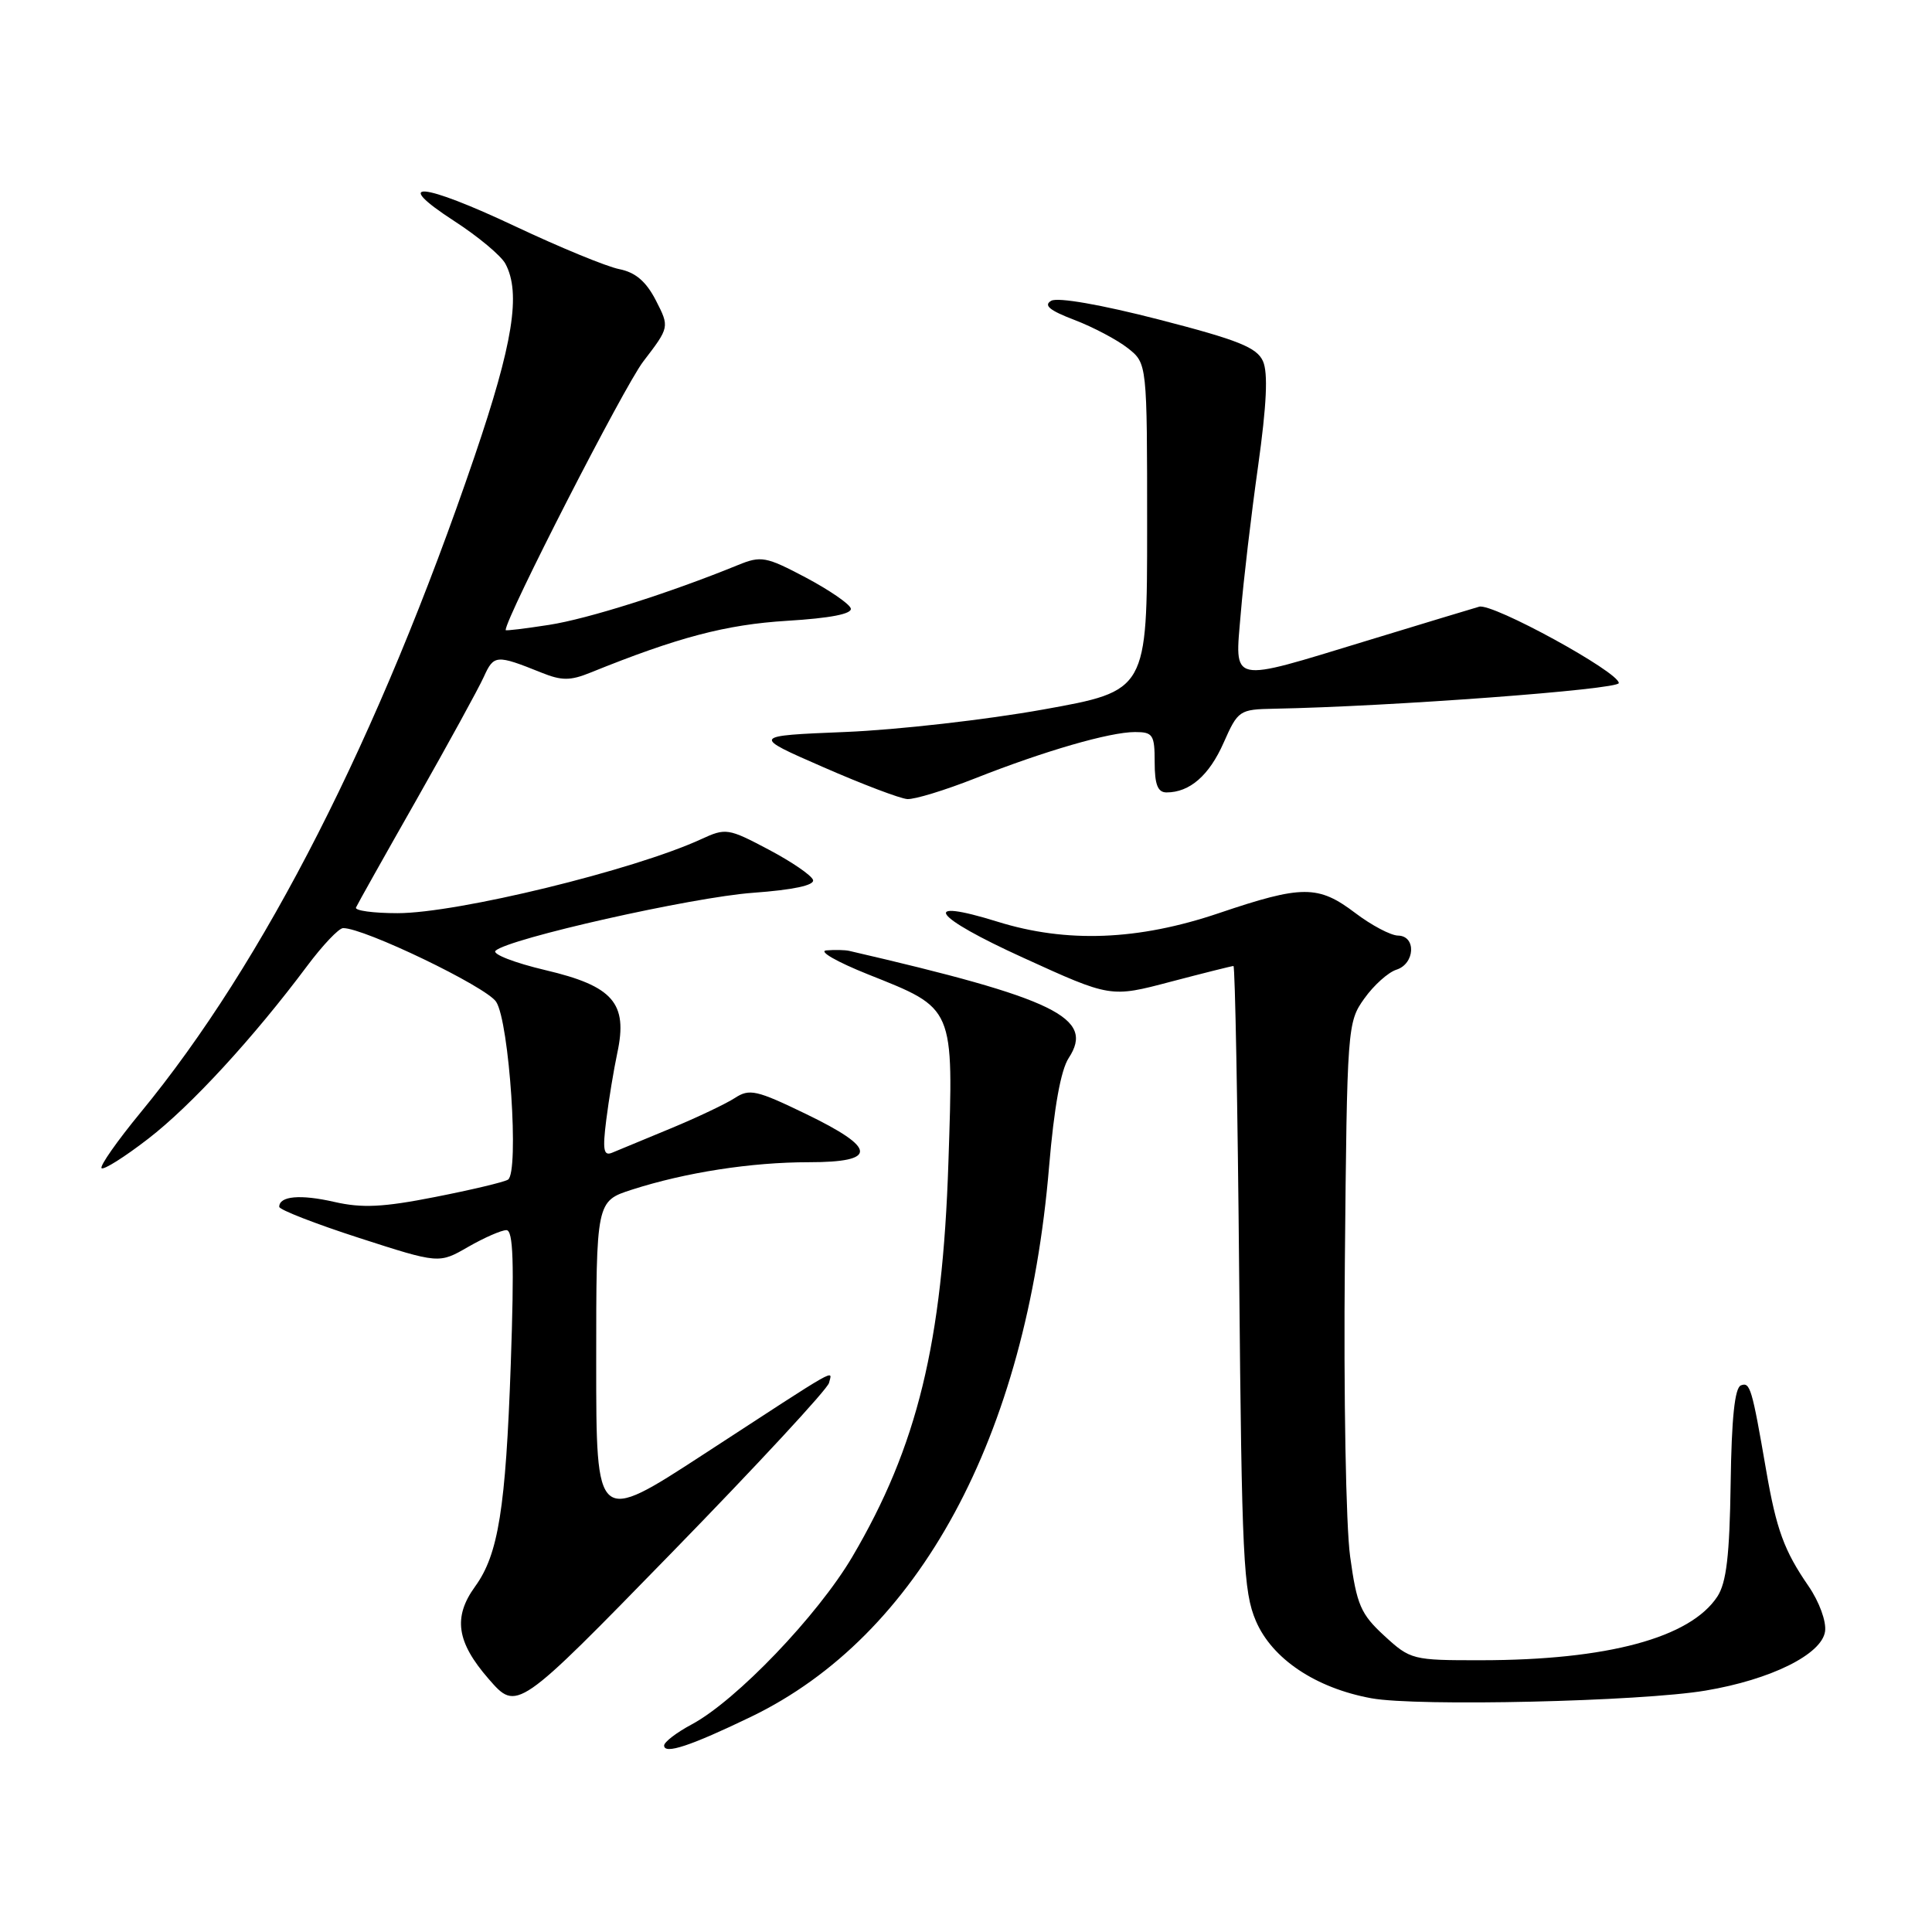 <?xml version="1.0" encoding="UTF-8" standalone="no"?>
<!DOCTYPE svg PUBLIC "-//W3C//DTD SVG 1.1//EN" "http://www.w3.org/Graphics/SVG/1.1/DTD/svg11.dtd" >
<svg xmlns="http://www.w3.org/2000/svg" xmlns:xlink="http://www.w3.org/1999/xlink" version="1.1" viewBox="0 0 256 256">
 <g >
 <path fill="currentColor"
d=" M 99.50 227.49 C 121.77 216.75 136.02 190.46 139.01 154.57 C 139.67 146.77 140.56 141.79 141.61 140.19 C 145.10 134.87 139.88 132.32 112.50 125.99 C 111.95 125.87 110.60 125.84 109.50 125.93 C 108.40 126.03 110.88 127.45 115.00 129.10 C 126.54 133.70 126.35 133.26 125.67 154.00 C 124.89 177.97 121.55 191.66 112.92 206.31 C 108.33 214.08 97.59 225.30 91.68 228.48 C 89.65 229.56 88.00 230.83 88.00 231.29 C 88.00 232.51 91.52 231.34 99.50 227.49 Z  M 109.85 183.24 C 110.25 181.50 111.67 180.69 93.25 192.69 C 79.00 201.97 79.00 201.97 79.00 180.57 C 79.00 159.16 79.00 159.16 83.75 157.63 C 90.85 155.35 99.54 154.00 107.18 154.00 C 116.34 154.00 116.22 152.16 106.76 147.59 C 100.25 144.44 99.30 144.23 97.39 145.48 C 96.21 146.25 92.38 148.07 88.88 149.52 C 85.37 150.97 81.87 152.42 81.11 152.74 C 79.98 153.21 79.83 152.38 80.33 148.41 C 80.67 145.71 81.33 141.70 81.80 139.50 C 83.21 132.92 81.24 130.66 72.28 128.55 C 68.17 127.58 65.19 126.42 65.66 125.98 C 67.35 124.37 91.73 118.88 99.78 118.30 C 105.10 117.91 107.95 117.31 107.73 116.60 C 107.54 115.99 104.89 114.18 101.84 112.57 C 96.49 109.74 96.17 109.69 92.90 111.20 C 83.98 115.30 60.61 121.00 52.67 121.00 C 49.46 121.00 46.98 120.66 47.17 120.25 C 47.35 119.84 50.95 113.42 55.17 106.00 C 59.38 98.57 63.41 91.23 64.11 89.68 C 65.44 86.75 65.75 86.72 71.75 89.13 C 74.43 90.21 75.57 90.21 78.25 89.12 C 89.82 84.44 96.18 82.76 104.29 82.26 C 110.05 81.91 112.96 81.34 112.73 80.61 C 112.54 80.00 109.85 78.16 106.74 76.51 C 101.49 73.74 100.85 73.62 97.79 74.87 C 88.68 78.59 77.90 82.00 72.75 82.80 C 69.59 83.29 67.00 83.61 67.00 83.49 C 67.00 81.85 82.67 51.27 85.22 47.92 C 88.72 43.35 88.72 43.35 86.91 39.81 C 85.61 37.29 84.21 36.09 82.05 35.66 C 80.38 35.33 74.19 32.78 68.29 30.00 C 55.88 24.14 51.70 23.78 60.22 29.31 C 63.37 31.35 66.41 33.89 66.97 34.95 C 69.05 38.83 67.98 45.51 62.88 60.48 C 50.19 97.70 35.02 127.51 18.64 147.40 C 15.52 151.19 13.19 154.52 13.46 154.79 C 13.73 155.06 16.51 153.31 19.64 150.89 C 25.30 146.53 33.61 137.49 40.71 127.98 C 42.76 125.24 44.89 122.99 45.46 122.98 C 48.19 122.93 64.43 130.74 65.74 132.74 C 67.49 135.40 68.82 155.37 67.31 156.31 C 66.78 156.64 62.43 157.67 57.64 158.61 C 50.76 159.97 47.97 160.10 44.30 159.26 C 39.79 158.23 37.00 158.48 37.00 159.91 C 37.00 160.29 41.76 162.15 47.58 164.03 C 58.17 167.45 58.17 167.45 62.03 165.22 C 64.16 164.00 66.44 163.00 67.10 163.00 C 68.01 163.00 68.15 167.25 67.68 180.75 C 67.01 199.89 66.03 205.98 62.96 210.21 C 60.01 214.28 60.49 217.58 64.75 222.47 C 68.50 226.78 68.50 226.78 89.00 205.75 C 100.27 194.19 109.66 184.06 109.85 183.24 Z  M 226.00 224.01 C 234.65 222.56 241.40 219.21 241.83 216.17 C 242.02 214.86 241.06 212.24 239.64 210.17 C 236.40 205.47 235.38 202.66 234.03 194.85 C 232.14 183.90 231.90 183.10 230.68 183.57 C 229.86 183.88 229.44 187.96 229.32 196.58 C 229.18 206.13 228.76 209.71 227.56 211.55 C 223.97 217.02 213.00 219.98 196.24 219.99 C 187.17 220.00 186.89 219.93 183.43 216.75 C 180.30 213.87 179.78 212.67 178.90 206.25 C 178.34 202.24 178.03 184.83 178.20 167.25 C 178.49 136.05 178.54 135.44 180.78 132.31 C 182.03 130.55 183.94 128.84 185.03 128.49 C 187.50 127.71 187.68 124.01 185.25 123.97 C 184.29 123.96 181.73 122.61 179.57 120.97 C 174.67 117.26 172.55 117.26 161.50 121.00 C 150.80 124.62 141.33 124.98 132.18 122.13 C 121.75 118.89 123.55 121.43 135.57 126.90 C 147.16 132.19 147.16 132.19 155.10 130.09 C 159.48 128.94 163.23 128.00 163.44 128.00 C 163.65 128.00 164.00 146.56 164.20 169.25 C 164.54 206.49 164.76 210.92 166.41 214.78 C 168.56 219.81 174.34 223.68 181.72 225.03 C 187.78 226.14 217.42 225.46 226.00 224.01 Z  M 129.22 103.13 C 138.41 99.50 147.05 97.00 150.40 97.00 C 152.77 97.00 153.00 97.36 153.00 101.00 C 153.00 103.96 153.41 105.00 154.57 105.00 C 157.64 105.00 160.22 102.76 162.14 98.41 C 164.04 94.12 164.23 94.00 168.80 93.91 C 184.23 93.62 214.50 91.36 214.50 90.51 C 214.50 89.04 197.76 79.88 196.00 80.39 C 195.18 80.62 188.46 82.66 181.08 84.91 C 162.70 90.51 163.62 90.71 164.41 81.25 C 164.76 76.99 165.79 68.23 166.70 61.79 C 167.84 53.65 168.04 49.40 167.35 47.86 C 166.54 46.04 164.07 45.05 153.56 42.34 C 145.87 40.36 140.17 39.37 139.30 39.85 C 138.24 40.45 139.06 41.13 142.36 42.39 C 144.85 43.34 148.04 45.03 149.44 46.13 C 152.00 48.15 152.00 48.15 152.00 69.84 C 152.00 91.54 152.00 91.54 138.25 94.01 C 130.69 95.37 118.89 96.71 112.04 96.99 C 99.58 97.50 99.58 97.50 109.04 101.63 C 114.24 103.91 119.28 105.82 120.22 105.88 C 121.17 105.95 125.22 104.71 129.22 103.13 Z "/>
</g>
</svg>